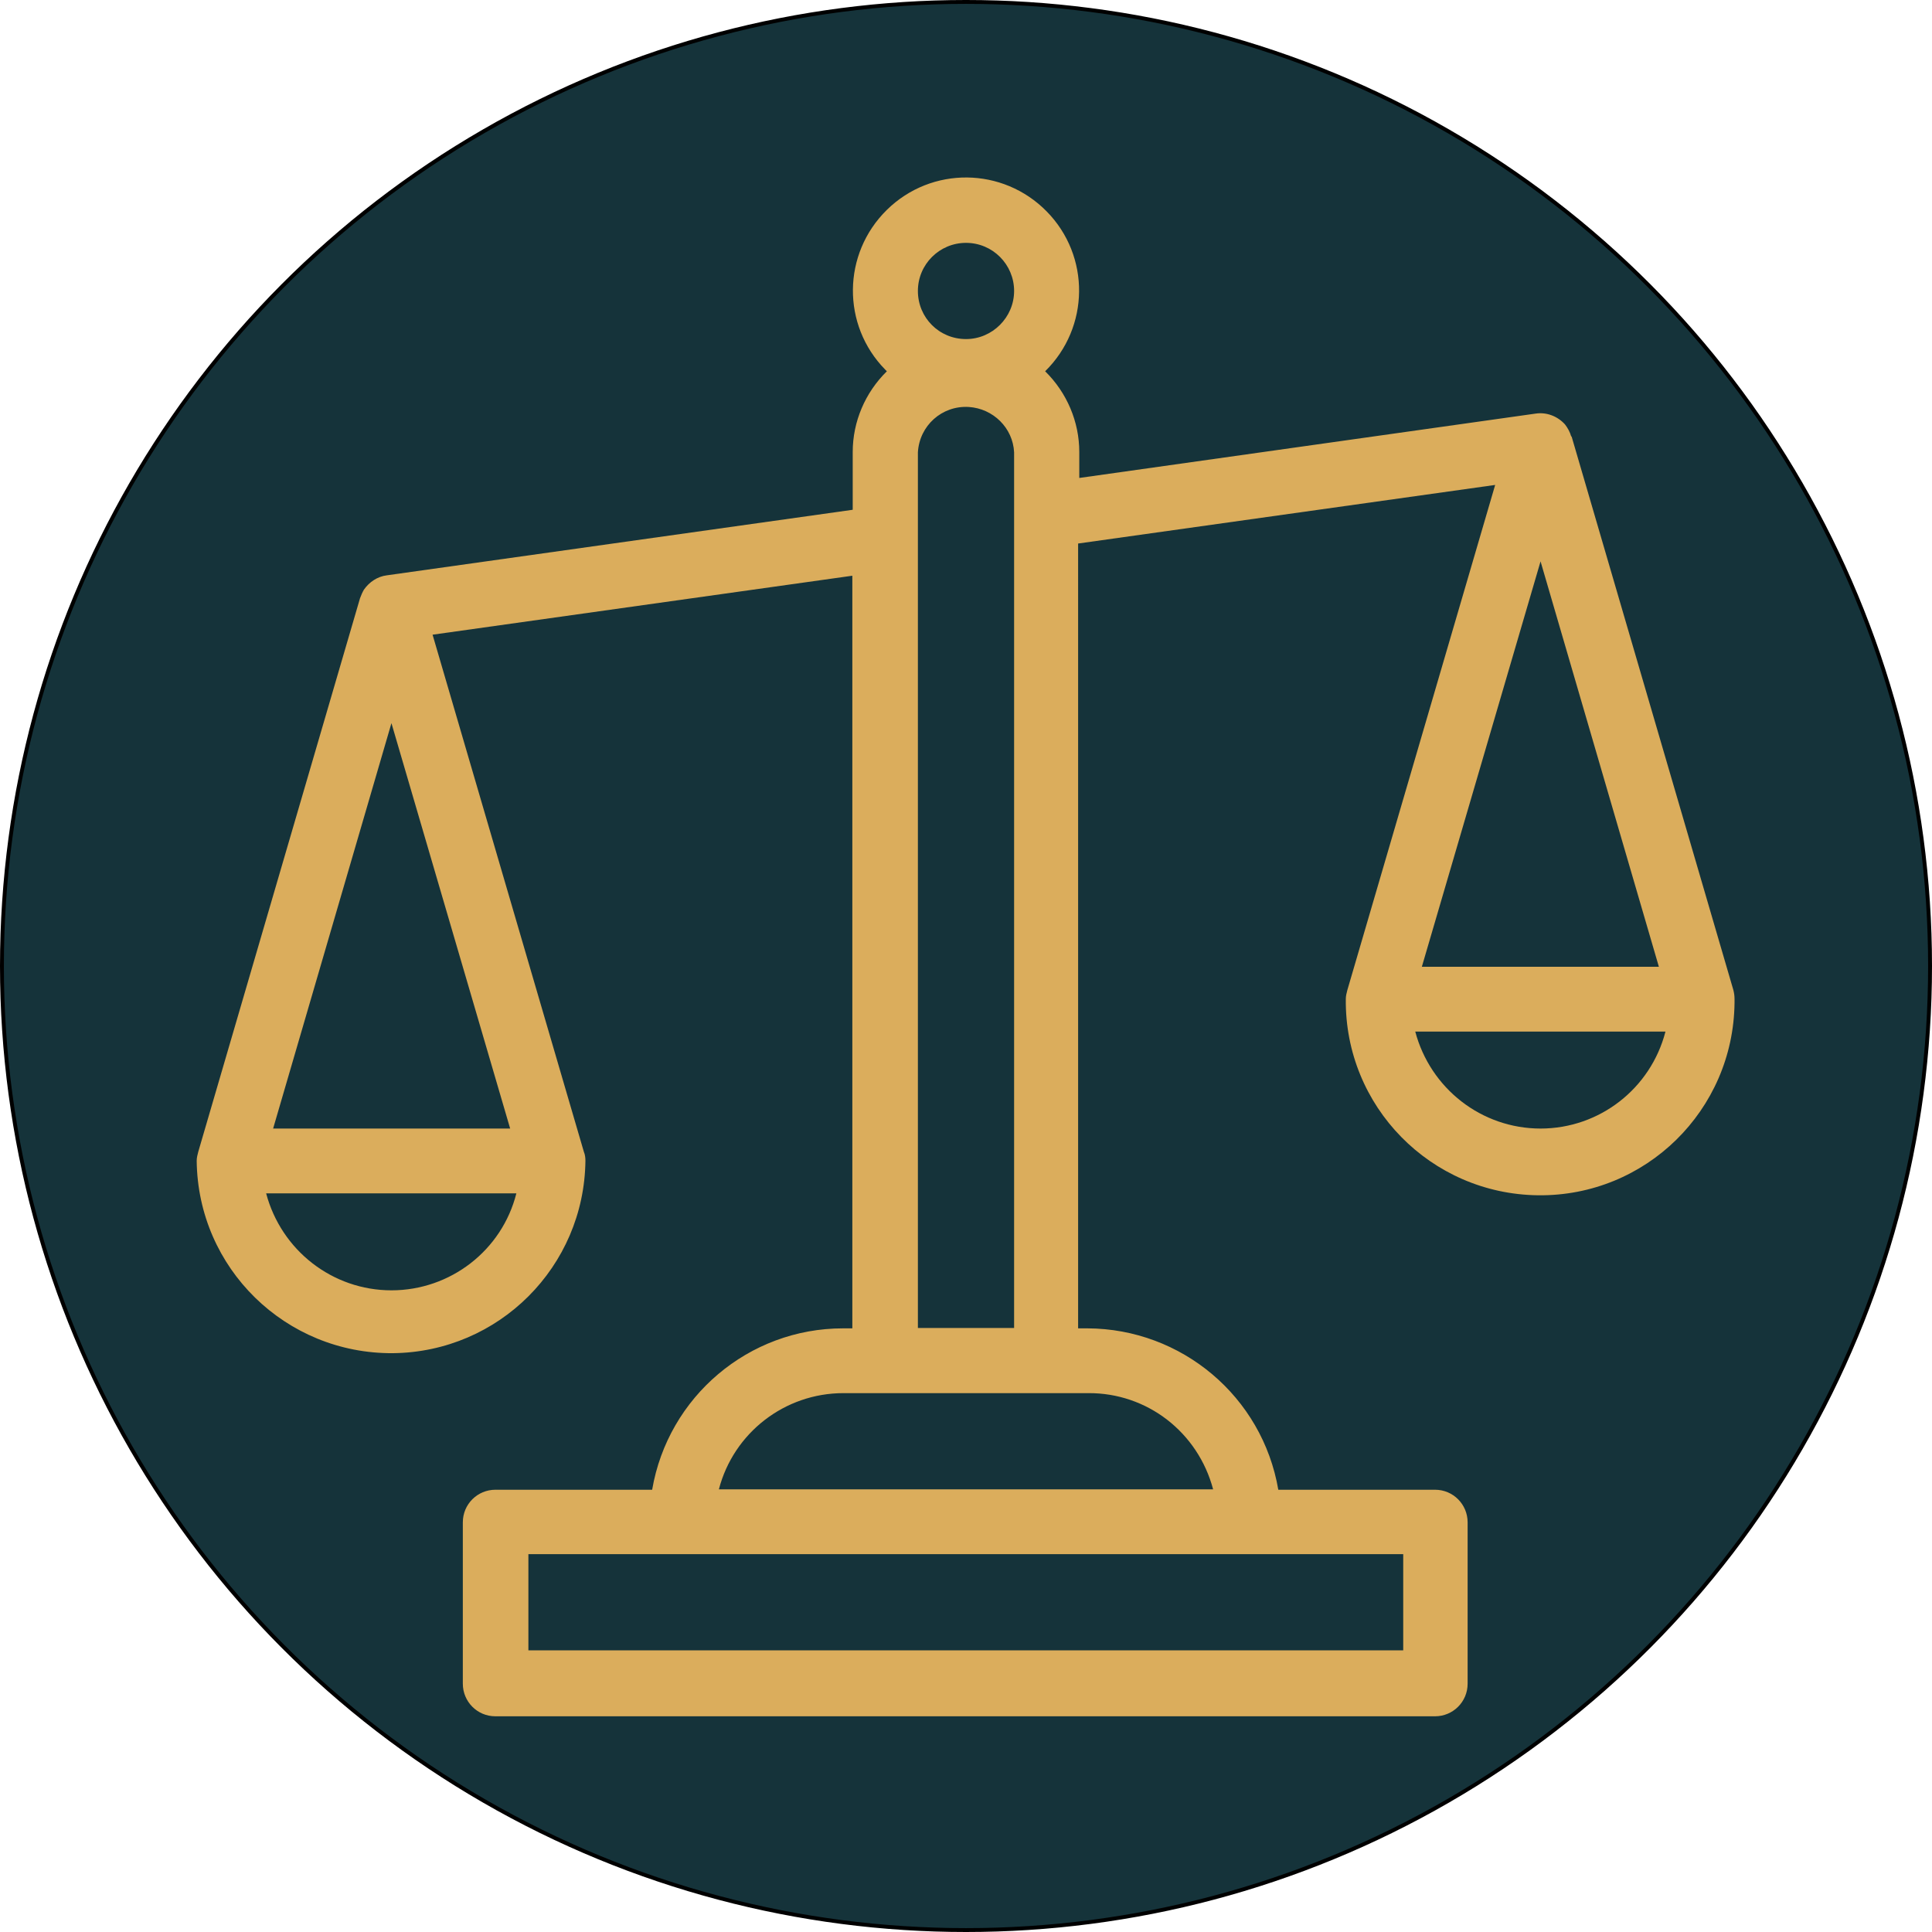 <?xml version="1.0" encoding="utf-8"?>
<!-- Generator: Adobe Illustrator 17.1.0, SVG Export Plug-In . SVG Version: 6.00 Build 0)  -->
<!DOCTYPE svg PUBLIC "-//W3C//DTD SVG 1.1//EN" "http://www.w3.org/Graphics/SVG/1.1/DTD/svg11.dtd">
<svg version="1.1" id="Слой_1" xmlns="http://www.w3.org/2000/svg" xmlns:xlink="http://www.w3.org/1999/xlink" x="0px" y="0px"
	 viewBox="57 152 498 498" enable-background="new 57 152 498 498" xml:space="preserve">
<circle fill="#15333A" stroke="#000000" stroke-miterlimit="10" cx="306" cy="401" r="248.5"/>
<path fill="#DBAD5C" d="M503.8,407.2L503.8,407.2l-41.7-142.7H462c-0.3-1.1-0.9-2.2-1.6-3.1c-1.9-2.1-4.7-3.2-7.5-2.8l-117.7,16.6
	v-6.7c0-7.8-3.2-15.3-8.8-20.8c11.5-11.3,11.7-29.7,0.4-41.2s-29.7-11.7-41.2-0.4s-11.7,29.7-0.4,41.2c0.1,0.1,0.3,0.3,0.4,0.4
	c-5.6,5.5-8.8,13-8.8,20.8v14.9l-120.1,16.9c-2.4,0.3-4.5,1.7-5.9,3.7c-0.4,0.7-0.7,1.4-1,2.2l0,0l-41.7,142.7l0,0
	c-0.2,0.8-0.4,1.5-0.4,2.3c0.3,27.7,22.9,49.8,50.6,49.6c27.3-0.3,49.3-22.3,49.6-49.6c0-0.8-0.1-1.6-0.4-2.3l0,0l-39-133.3
	l108.2-15.2v194h-2.4c-24.3,0-45.1,17.6-49.2,41.6h-40.4c-4.6,0-8.4,3.7-8.4,8.4V586c0,4.6,3.7,8.4,8.4,8.4h242.2
	c4.6,0,8.4-3.7,8.4-8.4v-41.6c0-4.6-3.7-8.4-8.4-8.4h-40.4c-4.1-24-24.9-41.5-49.2-41.6h-2.4V292.1L442.4,277l-38.1,130.2l0,0
	c-0.2,0.8-0.4,1.5-0.4,2.3c-0.3,27.7,21.9,50.3,49.6,50.6c27.7,0.3,50.3-21.9,50.6-49.6c0-0.3,0-0.7,0-1
	C504.1,408.7,504,408,503.8,407.2L503.8,407.2z M157.9,484.6c-15.2,0-28.4-10.3-32.3-25h64.5C186.4,474.3,173.1,484.6,157.9,484.6z
	 M188.5,442.9h-61.1l30.5-104.5L188.5,442.9z M293.6,227c0-6.9,5.6-12.4,12.4-12.4c6.9,0,12.4,5.6,12.4,12.4s-5.6,12.4-12.4,12.4
	l0,0C299.1,239.4,293.6,233.9,293.6,227z M418.7,577.4H193.2v-24.8h225.5V577.4z M369.7,535.9H242.3c3.8-14.6,17-24.8,32.1-24.8
	h63.1C352.7,511,365.8,521.2,369.7,535.9z M293.6,494.3V268.6c0.4-6.9,6.2-12.1,13.1-11.7c6.3,0.4,11.4,5.4,11.7,11.7v225.7H293.6z
	 M454.1,296.7l30.5,104.5h-61.1L454.1,296.7z M454.1,442.9c-15.2,0-28.4-10.3-32.3-25h64.5C482.5,432.6,469.3,442.9,454.1,442.9
	L454.1,442.9z"/>
</svg>
